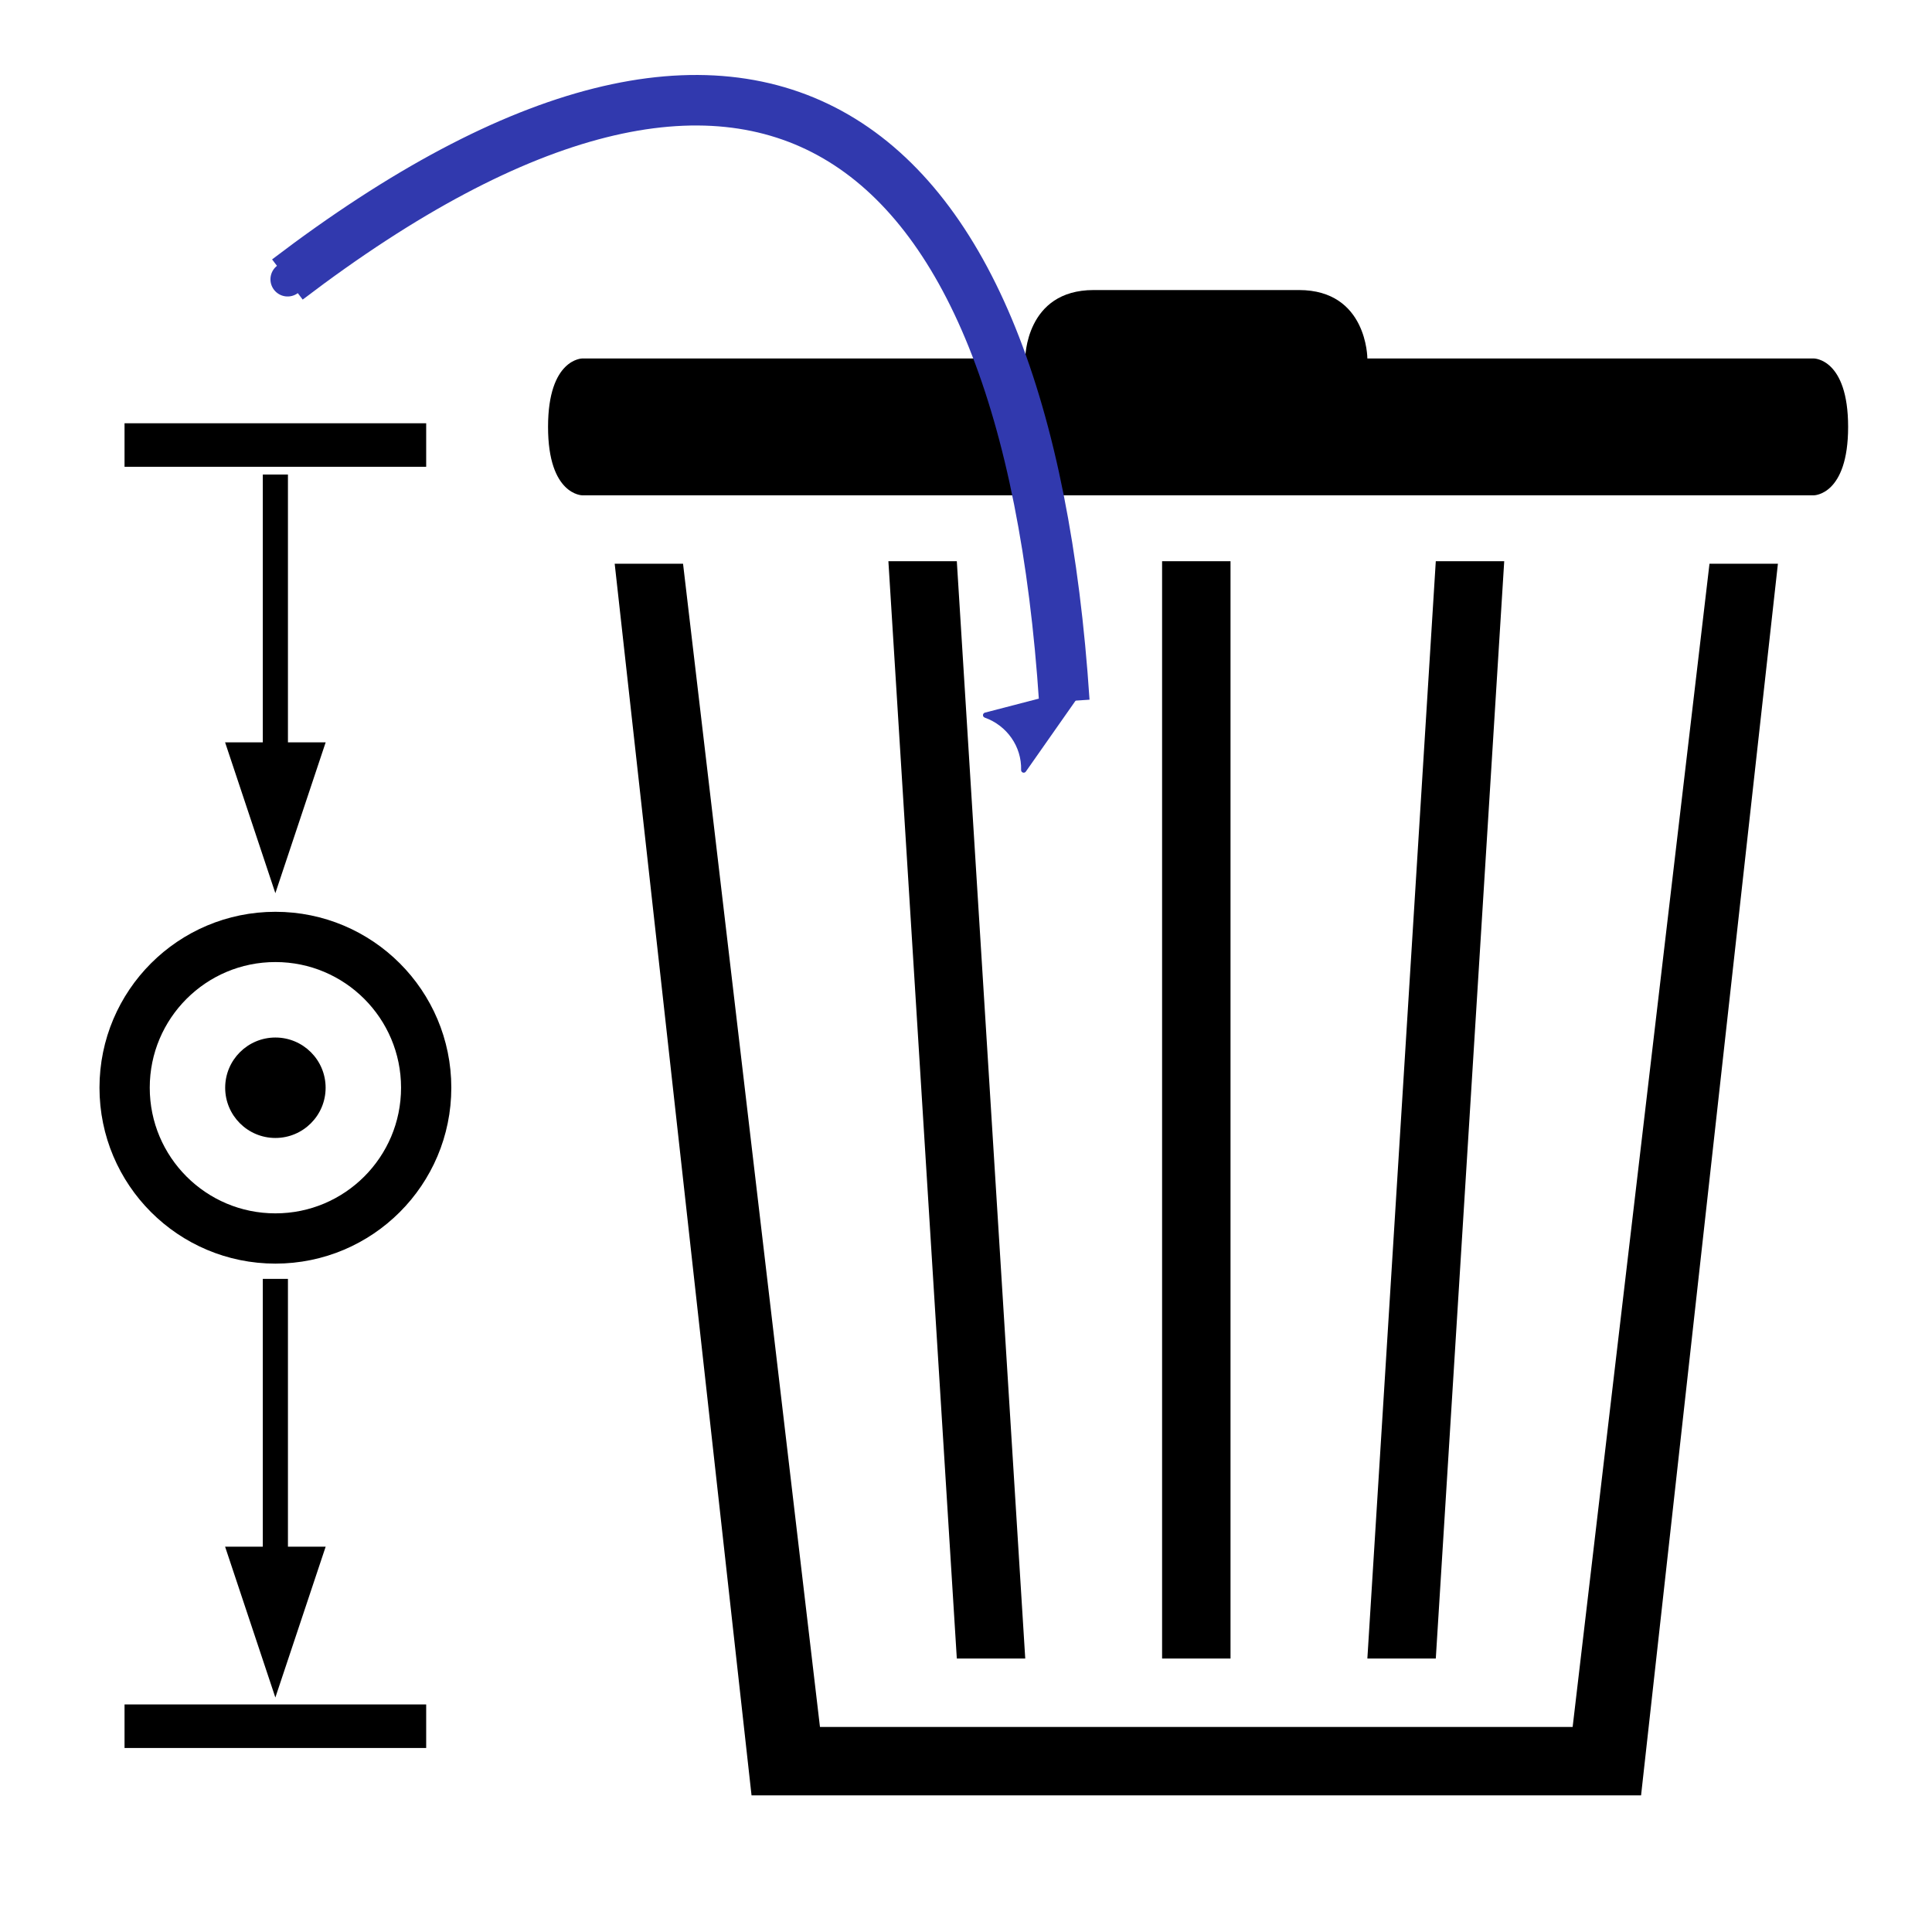 <?xml version="1.0" encoding="UTF-8" standalone="no"?>
<svg id="svg2" xmlns:rdf="http://www.w3.org/1999/02/22-rdf-syntax-ns#" xmlns="http://www.w3.org/2000/svg" height="48" width="48" version="1.1" xmlns:cc="http://creativecommons.org/ns#" xmlns:xlink="http://www.w3.org/1999/xlink" viewBox="0 0 48 48" xmlns:dc="http://purl.org/dc/elements/1.1/">
 <defs id="defs6">
  <path id="path-1" d="m0.501 1.96s-0.501 0-0.501 1c-4.1526e-7 1 0.501 1 0.501 1h17.998s0.501 0 0.501-1-0.501-1-0.501-1h-17.998zm0.473 3h0.999l2.001 17h11l2-17h1l-2 18h-13l-2-18zm7-4c-1 0-1 1-1 1h5s0-1-1-1h-3zm-2 20h1l-1-16.037h-1l1 16.037zm7-16.037-1 16.037h1l1-16.037h-1zm-4 0v16.037h1v-16.037h-1z"/>
  <marker id="Arrow2MstartA" refY="0" refX="0" orient="auto" overflow="visible">
   <path id="path7167" stroke-linejoin="round" d="m8.719 4.034-10.926-4.018 10.926-4.018c-1.746 2.372-1.735 5.617-6e-7 8.035z" fill-rule="evenodd" transform="scale(.6)" stroke="#3139ae" stroke-width=".625" fill="#3139ae"/>
  </marker>
  <marker id="DotSa" refY="0" refX="0" orient="auto" overflow="visible">
   <path id="path7170" d="m-2.5-1c0 2.76-2.24 5-5 5s-5-2.24-5-5 2.24-5 5-5 5 2.24 5 5z" fill-rule="evenodd" transform="matrix(.2 0 0 .2 1.48 .2)" stroke="#3139ae" stroke-width="1pt" fill="#3139ae"/>
  </marker>
 </defs>
 <g id="miu" fill="none" transform="matrix(1.7 0 0 1.7 13.616 5.574)">
  <g id="editor_trash_delete_recycle_bin_outline_stroke">
   <use id="use11" fill-rule="evenodd" xlink:href="#path-1" height="100%" width="100%" y="0" x="0" fill="#000000"/>
   <use id="use13" xlink:href="#path-1" height="100%" width="100%" y="0" x="0" fill="none"/>
  </g>
 </g>
 <path id="path3916" marker-end="url(#DotSa)" d="m26.443 17.425c-0.965-14.613-7.721-19.303-19.303-10.481" marker-start="url(#Arrow2MstartA)" stroke="#3139ae" stroke-width="1.255" fill="none"/>
 <g id="g7570" transform="matrix(.965 0 0 .965 1.444 .162)">
  <circle id="path4555" transform="matrix(0 1.294 -1.294 0 6.888 39.482)" stroke="#000" cy="1" cx="-9" r="3" fill="#fff"/>
  <path id="path4560" d="m9.476 11.29h-7.766" stroke="#000" stroke-width="1.121px" fill="none"/>
  <circle id="path4555-9" transform="matrix(0 .431 -.431 0 6.025 31.716)" cy="1" cx="-9" r="3"/>
  <path id="path3794-6-9" style="color:#000000;text-indent:0;block-progression:tb;text-decoration-line:none;text-transform:none" d="m5.27 32.758v6.968h0.647v-6.968h-0.647z"/>
  <path id="path4456-1-6" d="m5.593 43.536-1.294-3.883h2.589z" fill-rule="evenodd"/>
  <path id="path3794-6-9-6" style="color:#000000;text-indent:0;block-progression:tb;text-decoration-line:none;text-transform:none" d="m5.27 12.05v6.968h0.647v-6.968h-0.647z"/>
  <path id="path4456-1-6-5" d="m5.593 22.828-1.294-3.883h2.589z" fill-rule="evenodd"/>
  <path id="path4560-6" d="m9.476 44.275h-7.766" stroke="#000" stroke-width="1.121px" fill="none"/>
 </g>
</svg>
